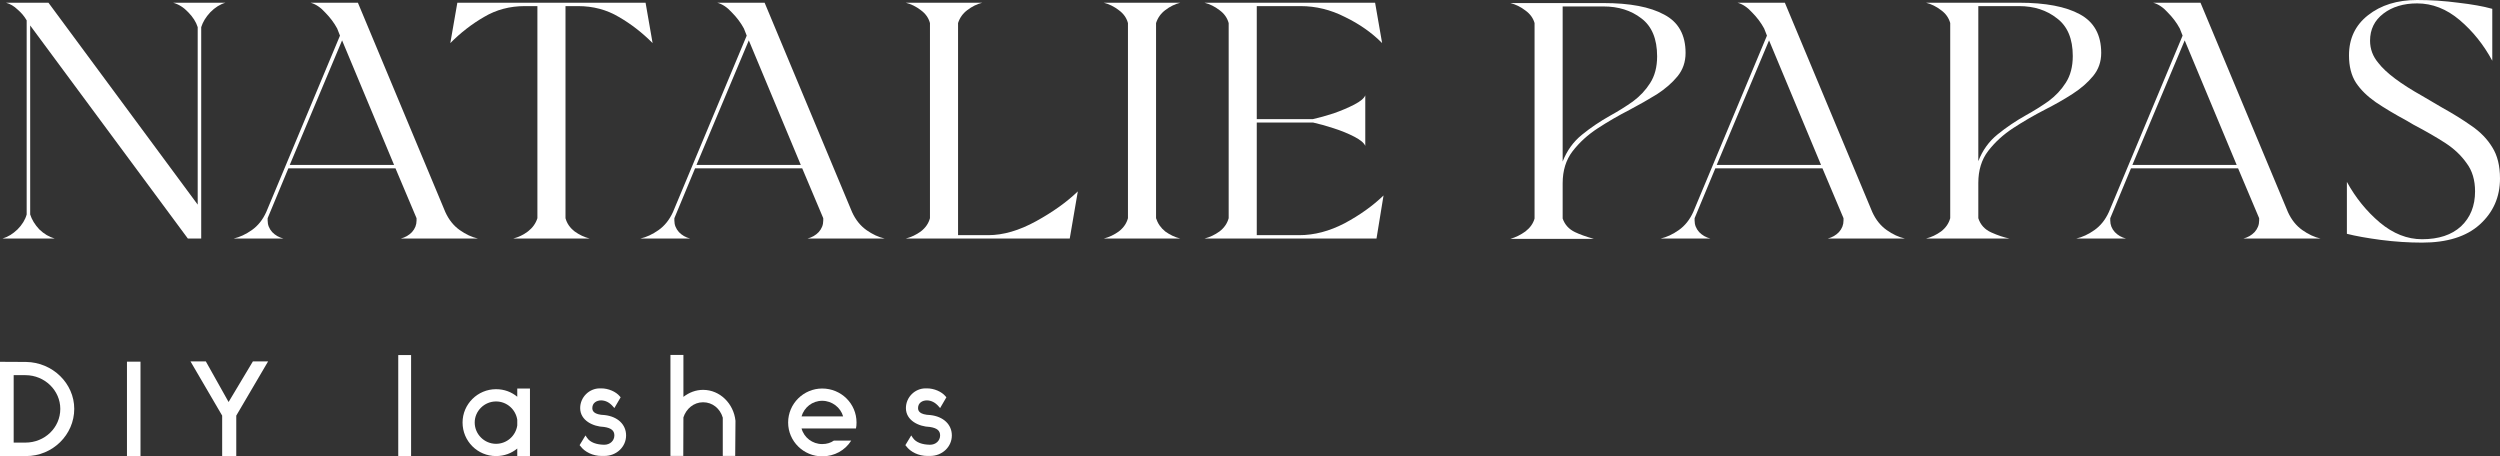 <svg width="126" height="23" viewBox="0 0 126 23" fill="none" xmlns="http://www.w3.org/2000/svg">
<rect x="0" y="0" width="126" height="23" fill="#333333" stroke="none"/>
<path d="M20.719 17.895V22.986H20.072V17.895H20.719Z" fill="white"/>
<path d="M26.07 19.581H26.71V22.986H26.07V22.606C25.782 22.844 25.416 22.986 25.001 22.986C24.073 22.986 23.313 22.239 23.313 21.294C23.313 20.369 24.073 19.615 25.001 19.615C25.416 19.615 25.782 19.758 26.07 19.996V19.581ZM25.001 22.368C25.543 22.368 25.993 21.967 26.07 21.443V21.158C25.993 20.635 25.543 20.233 25.001 20.233C24.41 20.233 23.925 20.716 23.925 21.294C23.925 21.885 24.41 22.368 25.001 22.368Z" fill="white"/>
<path d="M30.479 20.92C31.133 20.995 31.555 21.396 31.555 21.946C31.555 22.517 31.077 22.98 30.458 22.98H30.317C29.888 22.98 29.466 22.782 29.248 22.477L29.212 22.436L29.508 21.946L29.585 22.062C29.747 22.307 30.078 22.409 30.444 22.415H30.458C30.746 22.415 30.964 22.212 30.964 21.946C30.964 21.709 30.816 21.573 30.444 21.518C29.895 21.498 29.241 21.199 29.241 20.567C29.241 20.023 29.691 19.574 30.233 19.574H30.303C30.662 19.574 31.041 19.737 31.238 19.975L31.281 20.023L30.964 20.567L30.88 20.471C30.711 20.281 30.521 20.186 30.303 20.179C30.071 20.179 29.853 20.302 29.853 20.567C29.853 20.703 29.916 20.9 30.479 20.92Z" fill="white"/>
<path d="M37.068 21.206C37.068 21.301 37.068 21.403 37.054 22.98H36.428V21.049C36.294 20.594 35.914 20.274 35.436 20.274C34.965 20.274 34.585 20.601 34.444 21.036L34.437 22.98H33.818L33.79 22.973V17.889H34.444V20.002C34.725 19.785 35.063 19.649 35.436 19.649C36.287 19.649 36.976 20.342 37.068 21.206Z" fill="white"/>
<path d="M41.438 19.581C42.395 19.581 43.169 20.342 43.169 21.294C43.169 21.41 43.162 21.505 43.141 21.593H40.397C40.524 22.055 40.946 22.381 41.438 22.381C41.671 22.381 41.867 22.32 42.029 22.205H42.902C42.599 22.694 42.057 23 41.438 23C40.503 23 39.722 22.245 39.722 21.294C39.722 20.342 40.503 19.581 41.438 19.581ZM41.438 20.2C40.939 20.2 40.531 20.533 40.397 20.988H42.494C42.367 20.539 41.938 20.2 41.438 20.2Z" fill="white"/>
<path d="M46.896 20.92C47.55 20.995 47.973 21.396 47.973 21.946C47.973 22.517 47.494 22.98 46.875 22.98H46.735C46.306 22.98 45.883 22.782 45.665 22.477L45.63 22.436L45.926 21.946L46.003 22.062C46.165 22.307 46.495 22.409 46.861 22.415H46.875C47.164 22.415 47.382 22.212 47.382 21.946C47.382 21.709 47.234 21.573 46.861 21.518C46.312 21.498 45.658 21.199 45.658 20.567C45.658 20.023 46.108 19.574 46.65 19.574H46.721C47.079 19.574 47.459 19.737 47.656 19.975L47.698 20.023L47.382 20.567L47.297 20.471C47.129 20.281 46.939 20.186 46.721 20.179C46.488 20.179 46.27 20.302 46.27 20.567C46.27 20.703 46.334 20.9 46.896 20.92Z" fill="white"/>
<path d="M0.689 22.307H1.28C2.258 22.307 3.039 21.552 3.039 20.607C3.039 19.683 2.258 18.908 1.28 18.908H0.689V22.307ZM3.742 20.607C3.742 21.906 2.659 22.986 1.315 22.986H0V18.235L1.315 18.242C2.659 18.262 3.742 19.329 3.742 20.607Z" fill="white"/>
<path d="M7.081 18.228V22.993H6.399V18.228H7.081Z" fill="white"/>
<path d="M11.908 20.947V22.986H11.197V20.947L9.601 18.215H10.374L11.521 20.261L12.745 18.215H13.512L11.908 20.947Z" fill="white"/>
<path d="M10.141 12.023H9.468L1.521 1.283V10.809C1.604 11.071 1.757 11.322 1.981 11.561C2.217 11.789 2.477 11.943 2.76 12.023H0.123C0.394 11.943 0.648 11.789 0.884 11.561C1.12 11.322 1.273 11.071 1.344 10.809V1.026C1.226 0.821 1.073 0.638 0.884 0.479C0.707 0.308 0.512 0.194 0.3 0.137H2.442L9.964 10.313V1.368C9.881 1.106 9.722 0.855 9.486 0.616C9.262 0.376 9.008 0.217 8.725 0.137H11.362C11.09 0.217 10.837 0.376 10.601 0.616C10.377 0.855 10.223 1.106 10.141 1.368V12.023Z" fill="white"/>
<path d="M24.091 12.023H20.197C20.421 11.966 20.61 11.858 20.764 11.698C20.917 11.527 20.994 11.333 20.994 11.117V10.997L19.932 8.483H14.534L13.489 10.997V11.117C13.489 11.333 13.566 11.527 13.719 11.698C13.873 11.858 14.062 11.966 14.286 12.023H11.773C12.079 11.955 12.386 11.812 12.693 11.596C13 11.379 13.242 11.077 13.418 10.689L17.135 1.796L16.994 1.437C16.84 1.152 16.64 0.884 16.392 0.633C16.156 0.371 15.908 0.205 15.649 0.137H18.038L22.445 10.689C22.622 11.077 22.864 11.379 23.171 11.596C23.477 11.812 23.784 11.955 24.091 12.023ZM19.861 8.312L17.241 2.035L14.604 8.312H19.861Z" fill="white"/>
<path d="M29.723 12.023H25.864C26.136 11.955 26.383 11.835 26.608 11.664C26.843 11.482 27.003 11.259 27.085 10.997V0.308H26.448C25.693 0.308 25.009 0.49 24.395 0.855C23.782 1.209 23.215 1.648 22.696 2.172L23.05 0.137H32.537L32.891 2.172C32.371 1.648 31.805 1.209 31.192 0.855C30.578 0.49 29.894 0.308 29.138 0.308H28.501V10.997C28.572 11.259 28.725 11.482 28.961 11.664C29.197 11.835 29.451 11.955 29.723 12.023Z" fill="white"/>
<path d="M44.59 12.023H40.696C40.92 11.966 41.109 11.858 41.262 11.698C41.416 11.527 41.492 11.333 41.492 11.117V10.997L40.431 8.483H35.032L33.988 10.997V11.117C33.988 11.333 34.065 11.527 34.218 11.698C34.372 11.858 34.56 11.966 34.785 12.023H32.271C32.578 11.955 32.885 11.812 33.192 11.596C33.498 11.379 33.74 11.077 33.917 10.689L37.634 1.796L37.493 1.437C37.339 1.152 37.139 0.884 36.891 0.633C36.655 0.371 36.407 0.205 36.148 0.137H38.537L42.944 10.689C43.121 11.077 43.363 11.379 43.669 11.596C43.976 11.812 44.283 11.955 44.59 12.023ZM40.36 8.312L37.74 2.035L35.103 8.312H40.36Z" fill="white"/>
<path d="M53.915 12.023H45.649C45.921 11.955 46.174 11.835 46.41 11.664C46.646 11.482 46.8 11.259 46.87 10.997V1.163C46.8 0.901 46.646 0.684 46.41 0.513C46.174 0.331 45.921 0.205 45.649 0.137H49.508C49.236 0.205 48.983 0.331 48.747 0.513C48.522 0.684 48.369 0.901 48.286 1.163V11.852H49.809C50.564 11.852 51.366 11.618 52.216 11.151C53.065 10.684 53.767 10.182 54.322 9.646L53.915 12.023Z" fill="white"/>
<path d="M59.486 12.023H55.628C55.899 11.955 56.153 11.835 56.389 11.664C56.625 11.482 56.779 11.259 56.849 10.997V1.163C56.779 0.901 56.625 0.684 56.389 0.513C56.153 0.331 55.899 0.205 55.628 0.137H59.486C59.215 0.205 58.961 0.331 58.725 0.513C58.501 0.684 58.348 0.901 58.265 1.163V10.997C58.348 11.259 58.501 11.482 58.725 11.664C58.961 11.835 59.215 11.955 59.486 12.023Z" fill="white"/>
<path d="M69.376 12.023H60.704C60.975 11.955 61.229 11.835 61.465 11.664C61.701 11.482 61.854 11.259 61.925 10.997V1.163C61.854 0.901 61.701 0.684 61.465 0.513C61.229 0.331 60.975 0.205 60.704 0.137H69.305L69.659 2.172C69.14 1.648 68.515 1.209 67.783 0.855C67.064 0.49 66.32 0.308 65.553 0.308H63.341V6.003H66.173C66.48 5.935 66.828 5.838 67.217 5.712C67.606 5.575 67.954 5.427 68.261 5.268C68.568 5.108 68.751 4.954 68.81 4.806V7.354C68.751 7.206 68.568 7.052 68.261 6.892C67.954 6.733 67.606 6.59 67.217 6.465C66.828 6.339 66.48 6.242 66.173 6.174H63.341V11.852H65.482C66.238 11.852 66.999 11.653 67.766 11.254C68.533 10.843 69.187 10.376 69.73 9.851L69.376 12.023Z" fill="white"/>
<path d="M80.334 12.04H76.121C76.392 11.96 76.646 11.835 76.882 11.664C77.118 11.482 77.272 11.265 77.342 11.014V1.163C77.272 0.912 77.118 0.701 76.882 0.53C76.646 0.348 76.392 0.222 76.121 0.154H80.811C82.145 0.154 83.165 0.348 83.873 0.735C84.593 1.112 84.953 1.756 84.953 2.668C84.953 3.124 84.817 3.517 84.546 3.848C84.275 4.179 83.926 4.481 83.502 4.755C83.077 5.017 82.617 5.279 82.121 5.541C81.567 5.826 81.035 6.134 80.528 6.465C80.021 6.795 79.596 7.183 79.254 7.628C78.924 8.061 78.758 8.597 78.758 9.235V11.014C78.865 11.322 79.071 11.55 79.378 11.698C79.614 11.812 79.932 11.926 80.334 12.04ZM78.758 8.141C78.971 7.594 79.295 7.143 79.732 6.79C80.168 6.436 80.64 6.117 81.148 5.832C81.561 5.604 81.944 5.365 82.298 5.114C82.652 4.851 82.941 4.544 83.165 4.19C83.401 3.825 83.519 3.375 83.519 2.839C83.519 1.961 83.254 1.323 82.723 0.924C82.204 0.524 81.567 0.325 80.811 0.325H78.758V8.141Z" fill="white"/>
<path d="M96.01 12.023H92.116C92.341 11.966 92.529 11.858 92.683 11.698C92.836 11.527 92.913 11.333 92.913 11.117V10.997L91.851 8.483H86.453L85.408 10.997V11.117C85.408 11.333 85.485 11.527 85.638 11.698C85.792 11.858 85.981 11.966 86.205 12.023H83.692C83.998 11.955 84.305 11.812 84.612 11.596C84.919 11.379 85.161 11.077 85.338 10.689L89.054 1.796L88.913 1.437C88.759 1.152 88.559 0.884 88.311 0.633C88.075 0.371 87.827 0.205 87.568 0.137H89.957L94.364 10.689C94.541 11.077 94.783 11.379 95.09 11.596C95.397 11.812 95.703 11.955 96.01 12.023ZM91.78 8.312L89.16 2.035L86.523 8.312H91.78Z" fill="white"/>
<path d="M101.282 12.023H97.07C97.341 11.955 97.594 11.835 97.831 11.664C98.067 11.482 98.22 11.259 98.291 10.997V1.163C98.22 0.901 98.067 0.684 97.831 0.513C97.594 0.331 97.341 0.205 97.07 0.137H101.76C103.093 0.137 104.114 0.331 104.822 0.718C105.541 1.106 105.901 1.756 105.901 2.668C105.901 3.113 105.766 3.5 105.494 3.831C105.223 4.162 104.875 4.464 104.45 4.737C104.025 5.011 103.565 5.273 103.069 5.524C102.515 5.809 101.984 6.117 101.477 6.448C100.969 6.778 100.544 7.166 100.202 7.611C99.872 8.044 99.707 8.58 99.707 9.218V10.997C99.813 11.328 100.031 11.567 100.361 11.715C100.692 11.864 100.999 11.966 101.282 12.023ZM99.707 8.124C99.919 7.576 100.243 7.126 100.68 6.773C101.117 6.419 101.589 6.1 102.096 5.815C102.509 5.587 102.892 5.347 103.246 5.097C103.6 4.834 103.889 4.527 104.114 4.173C104.35 3.808 104.468 3.358 104.468 2.822C104.468 1.955 104.202 1.323 103.671 0.924C103.152 0.513 102.515 0.308 101.76 0.308H99.707V8.124Z" fill="white"/>
<path d="M116.958 12.023H113.065C113.289 11.966 113.478 11.858 113.631 11.698C113.784 11.527 113.861 11.333 113.861 11.117V10.997L112.799 8.483H107.401L106.357 10.997V11.117C106.357 11.333 106.433 11.527 106.587 11.698C106.74 11.858 106.929 11.966 107.153 12.023H104.64C104.947 11.955 105.253 11.812 105.56 11.596C105.867 11.379 106.109 11.077 106.286 10.689L110.003 1.796L109.861 1.437C109.708 1.152 109.507 0.884 109.259 0.633C109.023 0.371 108.776 0.205 108.516 0.137H110.905L115.312 10.689C115.489 11.077 115.731 11.379 116.038 11.596C116.345 11.812 116.652 11.955 116.958 12.023ZM112.728 8.312L110.109 2.035L107.472 8.312H112.728Z" fill="white"/>
<path d="M122.071 12.228C121.398 12.228 120.708 12.183 120 12.092C119.304 12 118.732 11.898 118.283 11.784V9.167C118.72 9.965 119.274 10.649 119.947 11.219C120.62 11.778 121.327 12.057 122.071 12.057C122.909 12.057 123.563 11.841 124.035 11.408C124.507 10.963 124.743 10.376 124.743 9.646C124.743 9.076 124.602 8.603 124.319 8.226C124.047 7.839 123.693 7.502 123.257 7.217C122.82 6.932 122.277 6.619 121.628 6.277L121.31 6.089C120.696 5.758 120.171 5.444 119.735 5.148C119.31 4.851 118.979 4.527 118.743 4.173C118.507 3.808 118.389 3.346 118.389 2.788C118.389 1.944 118.708 1.271 119.345 0.77C119.994 0.257 120.82 0 121.823 0C122.519 0 123.209 0.046 123.894 0.137C124.59 0.217 125.162 0.319 125.611 0.445V3.061C125.174 2.252 124.625 1.568 123.965 1.009C123.304 0.45 122.59 0.171 121.823 0.171C121.139 0.171 120.572 0.342 120.124 0.684C119.676 1.026 119.451 1.482 119.451 2.052C119.451 2.474 119.593 2.85 119.876 3.181C120.254 3.671 120.991 4.224 122.089 4.84L123.08 5.422C123.634 5.729 124.13 6.037 124.566 6.345C125.015 6.653 125.363 7.012 125.611 7.423C125.87 7.833 126 8.357 126 8.996C126 9.931 125.658 10.706 124.973 11.322C124.301 11.926 123.333 12.228 122.071 12.228Z" fill="white"/>
</svg>
